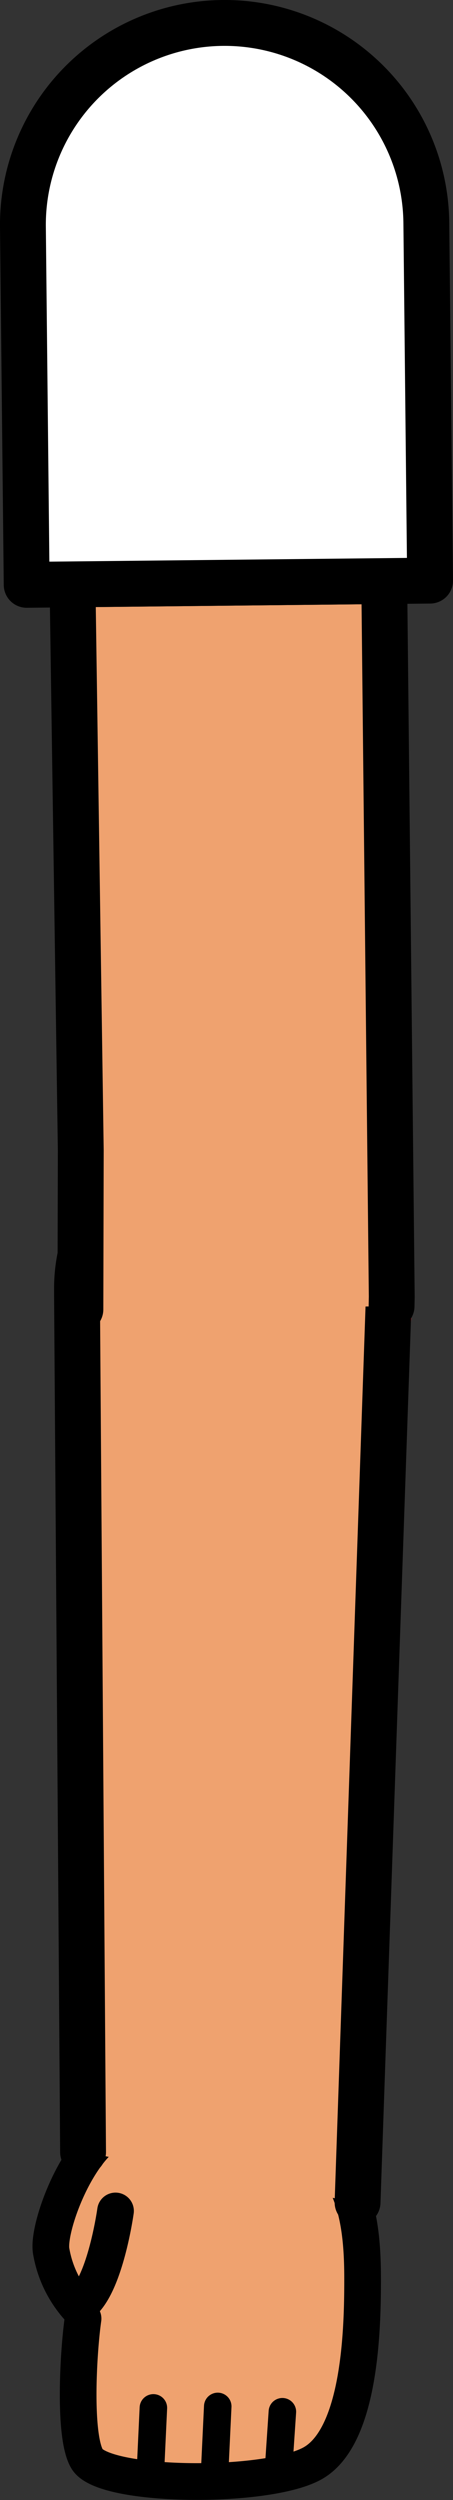 <svg xmlns="http://www.w3.org/2000/svg" viewBox="0 0 49.41 272.43"><rect x="0" y="0" width="49.41" height="272.43" fill="#333333" stroke="none"/><defs><style>.cls-1,.cls-6{fill:#fff;}.cls-1{stroke:red;}.cls-1,.cls-2,.cls-3,.cls-5,.cls-6{stroke-linejoin:round;}.cls-1,.cls-4,.cls-5,.cls-6{stroke-width:5px;}.cls-2,.cls-3,.cls-4,.cls-5{fill:#efa26f;stroke-linecap:round;}.cls-2,.cls-3,.cls-4,.cls-5,.cls-6{stroke:#000;}.cls-2{stroke-width:4px;}.cls-3{stroke-width:3px;}.cls-4{stroke-miterlimit:10;}</style></defs><g id="Calque_2" data-name="Calque 2"><g id="Calque_10" data-name="Calque 10"><g id="Bras_devant" data-name="Bras devant"><circle class="cls-1" cx="25.73" cy="141.49" r="16.75"/><path class="cls-2" d="M12.6,240.93s-1.24,9-4.18,10.38a12.31,12.31,0,0,1-2.85-6.08c-.34-2.48,2.56-10.46,6.34-12.84a17.11,17.11,0,0,1,6.65-2.26c8.82-.83,11.89-.06,16.39,4.17,3.94,3.31,4.6,8.53,4.6,14,0,5-.14,17.23-5.51,20.16-5.06,2.76-22.6,2.59-24.52-.47-1.5-2.39-1-11.54-.46-15.33"/><line class="cls-3" x1="23.37" y1="270.23" x2="23.75" y2="262.23"/><line class="cls-3" x1="16.41" y1="269.21" x2="16.73" y2="262.39"/><line class="cls-3" x1="30.34" y1="269.63" x2="30.8" y2="262.81"/><path class="cls-4" d="M9.06,234.52l-.66-93.3,0-1a17,17,0,1,1,34,.33l0,1L39,240"/><polyline class="cls-5" points="8.77 142.69 8.77 142.65 8.81 125.33 7.91 63.68 41.91 63.32 42.73 141.31 42.71 142.3 42.71 142.34"/><path class="cls-6" d="M46.5,24.27l.41,39-44,.46-.41-39a22,22,0,1,1,44-.46Z"/></g></g></g></svg>